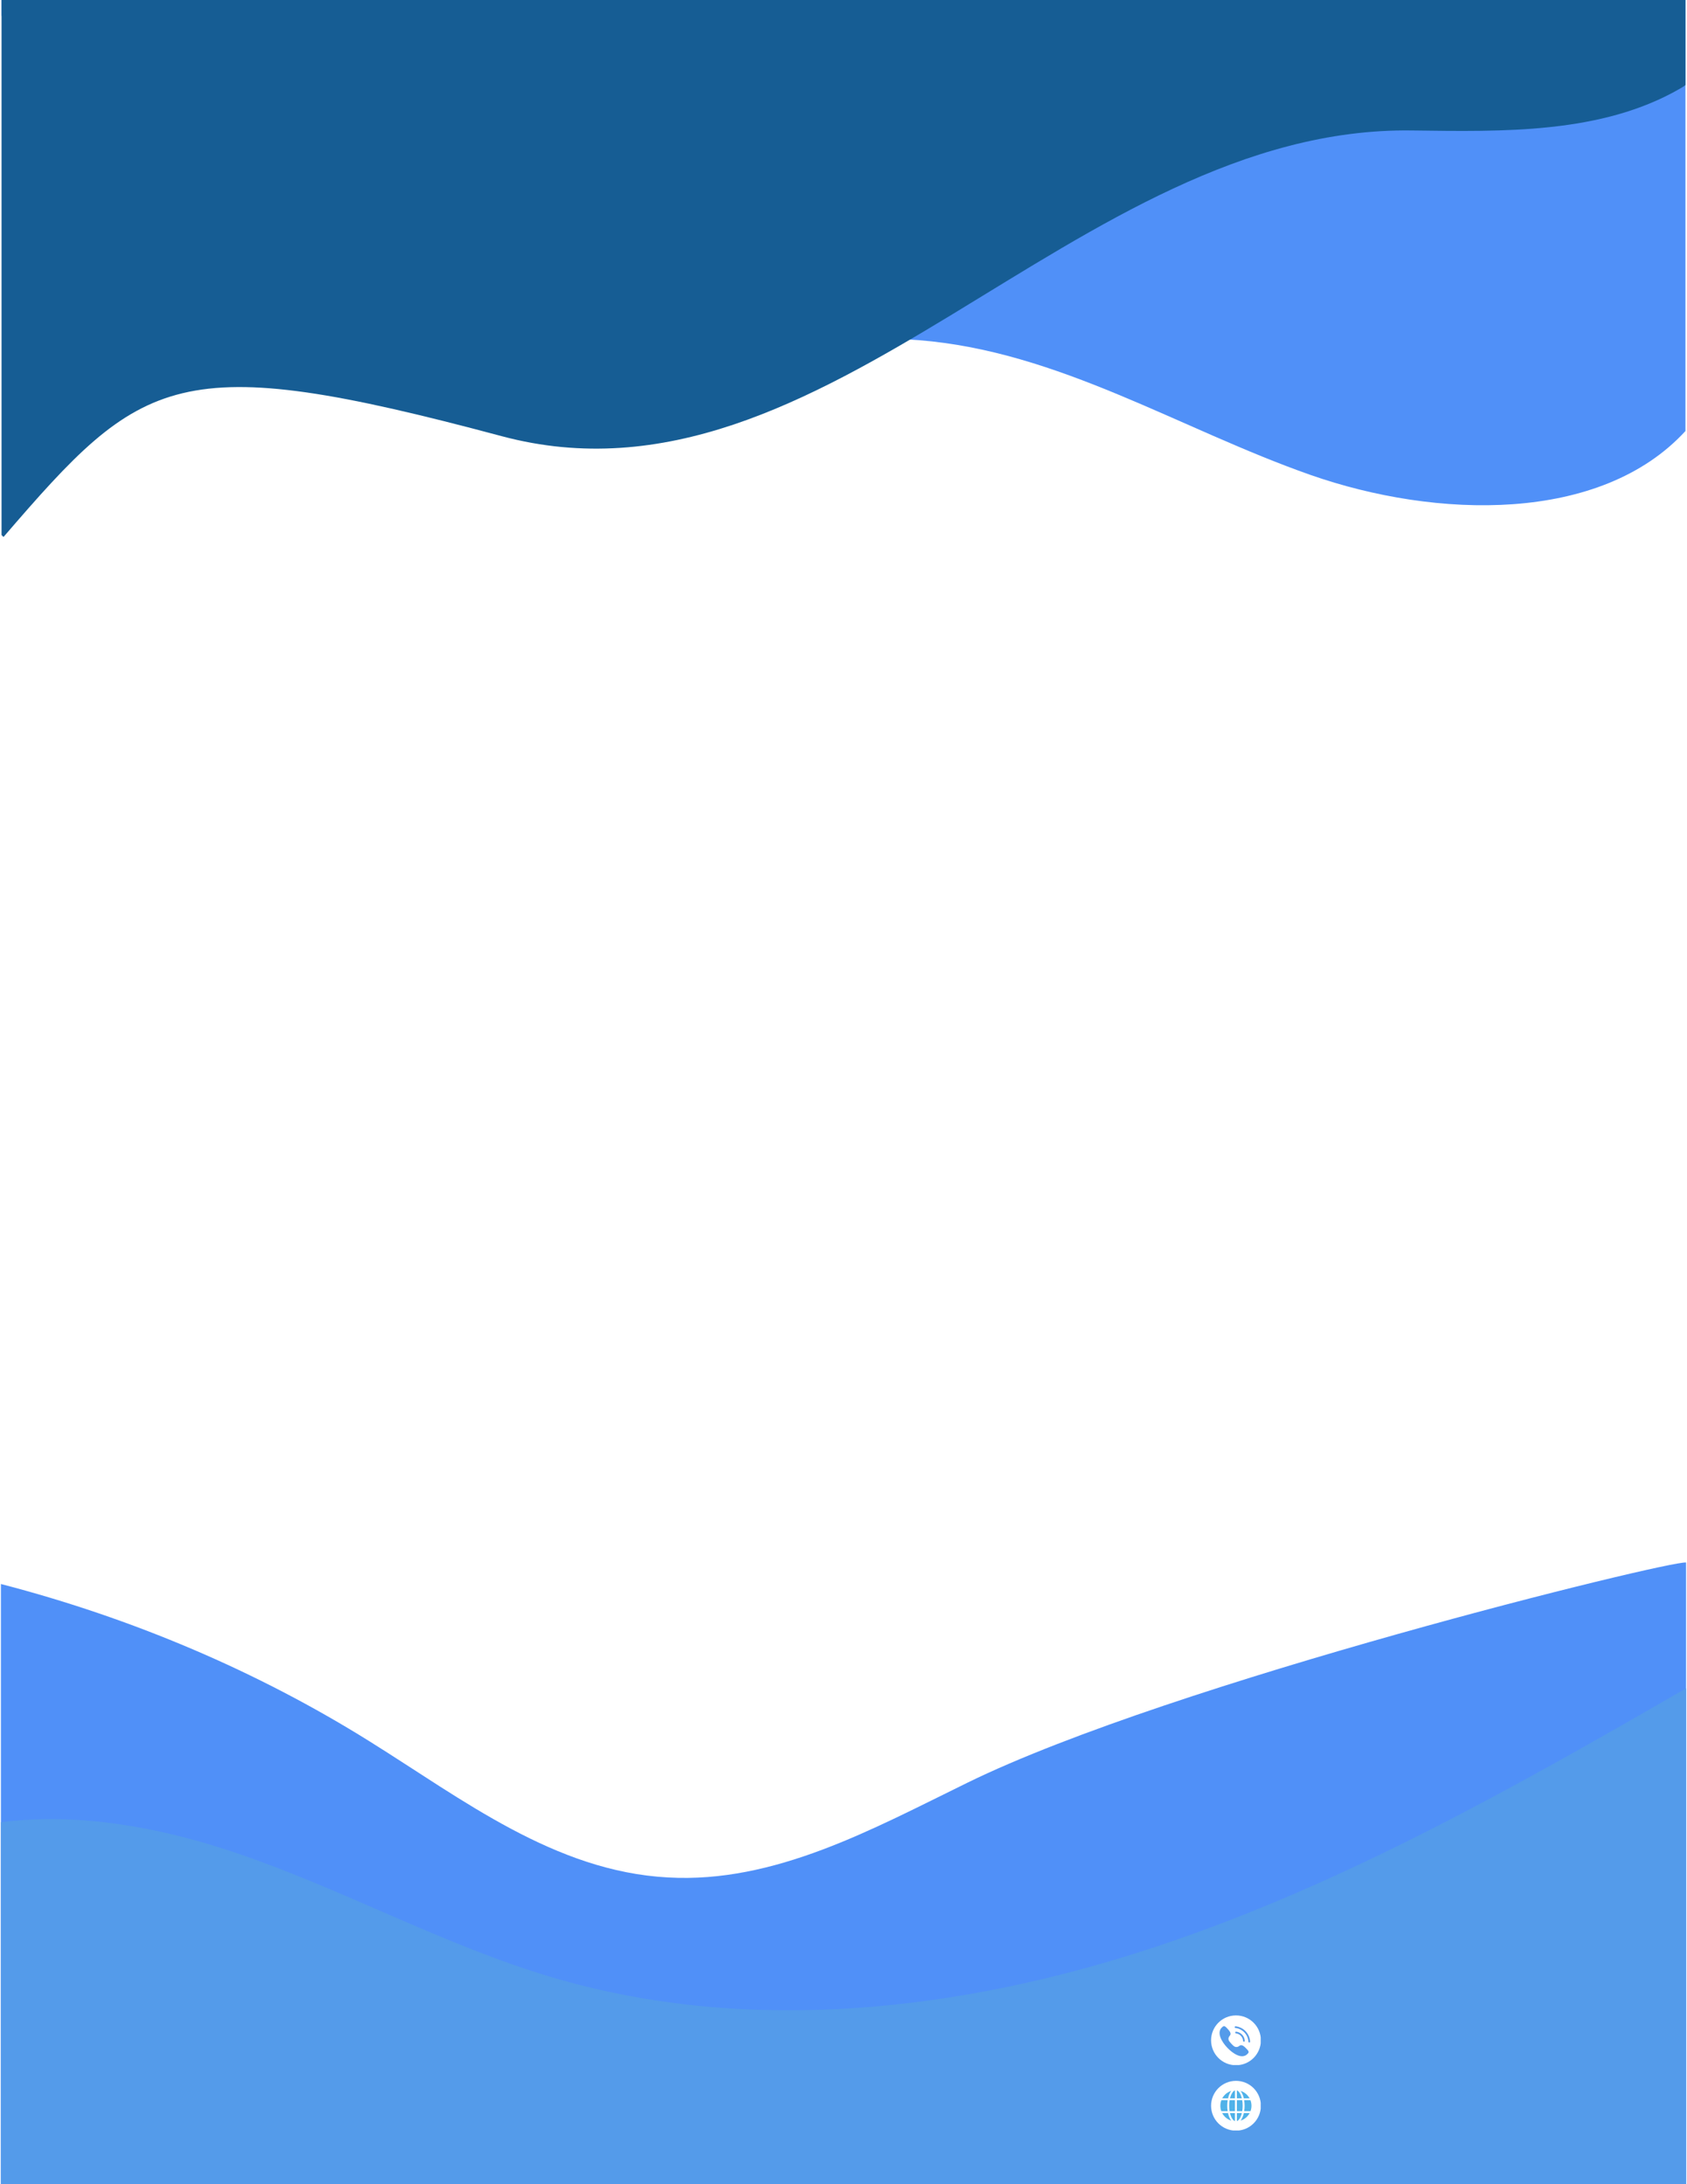 <svg xmlns="http://www.w3.org/2000/svg" xmlns:xlink="http://www.w3.org/1999/xlink" width="816" zoomAndPan="magnify" viewBox="0 0 612 792" height="1056" preserveAspectRatio="xMidYMid meet" version="1.0"><defs><clipPath id="46ec33369b"><path d="M 0 566.215 L 612 566.215 L 612 792 L 0 792 Z M 0 566.215 " clip-rule="nonzero"/></clipPath><clipPath id="6918e2af4d"><path d="M 439.348 730.801 L 457.348 730.801 L 457.348 748.801 L 439.348 748.801 Z M 439.348 730.801 " clip-rule="nonzero"/></clipPath><clipPath id="4d9fa05a64"><path d="M 439.348 754.523 L 457.348 754.523 L 457.348 772.523 L 439.348 772.523 Z M 439.348 754.523 " clip-rule="nonzero"/></clipPath><clipPath id="77885ec981"><path d="M 0 0 L 612 0 L 612 194.625 L 0 194.625 Z M 0 0 " clip-rule="nonzero"/></clipPath></defs><rect x="-61.2" width="734.4" fill="#ffffff" y="-79.2" height="950.4" fill-opacity="1"/><rect x="-61.2" width="734.4" fill="#ffffff" y="-79.2" height="950.4" fill-opacity="1"/><g clip-path="url(#46ec33369b)"><path fill="#5090f8" d="M 611.664 566.57 L 611.664 801 L 0.336 801 L 0.336 574.367 C 48.09 586.77 93.543 606.082 134.207 631.512 C 167.875 652.508 201.277 678.559 242.297 680.773 C 281.105 682.988 316.719 663.141 351.008 646.395 C 425.43 609.98 605.641 565.773 611.664 566.57 Z M 611.664 566.57 " fill-opacity="1" fill-rule="nonzero"/></g><path fill="#549bea" d="M 611.664 612.195 L 611.664 801 L 0.336 801 L 0.336 660.75 C 28.422 657.117 58.281 662.609 85.48 671.824 C 124.551 685.023 161.055 705.402 200.656 717.098 C 271.891 738.094 349.324 729.234 419.762 705.758 C 487.449 683.254 549.82 647.902 611.664 612.195 Z M 611.664 612.195 " fill-opacity="1" fill-rule="nonzero"/><g clip-path="url(#6918e2af4d)"><path fill="#ffffff" d="M 453.223 740.621 C 453.215 740.621 453.211 740.621 453.203 740.621 C 453.043 740.621 452.906 740.496 452.895 740.332 C 452.824 739.082 452.309 737.891 451.445 736.984 C 450.586 736.074 449.426 735.496 448.18 735.355 C 448.012 735.336 447.891 735.184 447.91 735.016 C 447.926 734.848 448.082 734.723 448.25 734.742 C 449.637 734.902 450.934 735.547 451.895 736.559 C 452.855 737.574 453.43 738.898 453.512 740.297 C 453.52 740.465 453.391 740.613 453.223 740.621 Z M 448.098 736.969 C 448.117 736.797 448.27 736.68 448.438 736.695 C 449.266 736.789 450.035 737.176 450.609 737.777 C 451.18 738.383 451.523 739.172 451.57 740.004 C 451.582 740.172 451.453 740.316 451.281 740.328 C 451.277 740.328 451.27 740.328 451.266 740.328 C 451.102 740.328 450.965 740.203 450.957 740.039 C 450.918 739.352 450.633 738.699 450.16 738.203 C 449.688 737.703 449.051 737.387 448.367 737.309 C 448.199 737.289 448.078 737.137 448.098 736.969 Z M 452.727 744.594 C 452.719 744.605 452.359 744.941 452.352 744.953 C 451.688 745.59 450.648 745.715 449.781 745.512 C 449.469 745.438 449.16 745.332 448.863 745.203 C 447.523 744.621 446.254 743.59 445.23 742.508 C 444.203 741.43 443.242 740.105 442.734 738.738 C 442.621 738.434 442.531 738.121 442.477 737.801 C 442.32 736.93 442.5 735.895 443.172 735.27 C 443.184 735.258 443.539 734.922 443.547 734.91 C 444.215 734.328 444.781 735.07 445.312 735.637 C 445.766 736.125 446.527 736.926 446.398 737.656 C 446.332 738.062 445.898 738.359 445.75 738.758 C 445.559 739.266 445.648 739.77 445.969 740.207 C 446.184 740.496 446.445 740.805 446.723 741.094 C 446.996 741.387 447.293 741.664 447.57 741.895 C 447.988 742.238 448.488 742.355 449.004 742.191 C 449.41 742.062 449.73 741.648 450.137 741.602 C 450.875 741.512 451.633 742.316 452.094 742.793 C 452.637 743.355 453.344 743.961 452.727 744.594 Z M 448.383 730.797 C 443.395 730.797 439.348 734.844 439.348 739.832 C 439.348 744.82 443.395 748.867 448.383 748.867 C 453.371 748.867 457.418 744.82 457.418 739.832 C 457.418 734.844 453.371 730.797 448.383 730.797 " fill-opacity="1" fill-rule="nonzero"/></g><g clip-path="url(#4d9fa05a64)"><path fill="#ffffff" d="M 457.418 763.559 C 457.418 764.152 457.359 764.738 457.246 765.32 C 457.129 765.902 456.957 766.469 456.73 767.016 C 456.504 767.562 456.227 768.086 455.895 768.578 C 455.566 769.07 455.191 769.527 454.773 769.949 C 454.352 770.367 453.895 770.742 453.402 771.07 C 452.91 771.402 452.391 771.68 451.84 771.906 C 451.293 772.133 450.727 772.305 450.145 772.422 C 449.562 772.535 448.977 772.594 448.383 772.594 C 447.789 772.594 447.203 772.535 446.621 772.422 C 446.039 772.305 445.473 772.133 444.926 771.906 C 444.379 771.68 443.855 771.402 443.363 771.07 C 442.871 770.742 442.414 770.367 441.996 769.949 C 441.574 769.527 441.199 769.07 440.871 768.578 C 440.543 768.086 440.262 767.562 440.035 767.016 C 439.809 766.469 439.637 765.902 439.523 765.32 C 439.406 764.738 439.348 764.152 439.348 763.559 C 439.348 762.965 439.406 762.379 439.523 761.797 C 439.637 761.215 439.809 760.648 440.035 760.102 C 440.262 759.555 440.543 759.031 440.871 758.539 C 441.199 758.047 441.574 757.59 441.996 757.168 C 442.414 756.75 442.871 756.375 443.363 756.047 C 443.855 755.715 444.379 755.438 444.926 755.211 C 445.473 754.984 446.039 754.812 446.621 754.695 C 447.203 754.582 447.789 754.523 448.383 754.523 C 448.977 754.523 449.562 754.582 450.145 754.695 C 450.727 754.812 451.293 754.984 451.84 755.211 C 452.391 755.438 452.91 755.715 453.402 756.047 C 453.895 756.375 454.352 756.75 454.773 757.168 C 455.191 757.59 455.566 758.047 455.895 758.539 C 456.227 759.031 456.504 759.555 456.73 760.102 C 456.957 760.648 457.129 761.215 457.246 761.797 C 457.359 762.379 457.418 762.965 457.418 763.559 Z M 457.418 763.559 " fill-opacity="1" fill-rule="nonzero"/></g><path fill="#50b2e9" d="M 442.711 763.559 C 442.711 762.852 442.84 762.176 443.078 761.551 L 445.363 761.551 C 445.262 762.188 445.207 762.867 445.207 763.559 C 445.207 764.227 445.258 764.883 445.352 765.504 L 443.055 765.504 C 442.832 764.895 442.711 764.242 442.711 763.559 Z M 445.91 763.559 C 445.91 762.859 445.965 762.184 446.074 761.551 L 448.004 761.551 L 448.004 765.504 L 446.062 765.504 C 445.961 764.887 445.91 764.234 445.91 763.559 Z M 450.016 759.465 C 450.211 759.879 450.371 760.344 450.492 760.848 L 448.707 760.848 L 448.707 757.977 C 449.184 758.152 449.648 758.672 450.016 759.465 Z M 448.004 757.977 L 448.004 760.848 L 446.219 760.848 C 446.344 760.344 446.504 759.879 446.695 759.465 C 447.066 758.672 447.527 758.152 448.004 757.977 Z M 448.004 766.207 L 448.004 769.141 C 447.527 768.965 447.066 768.445 446.695 767.652 C 446.496 767.223 446.332 766.734 446.203 766.207 Z M 448.707 769.141 L 448.707 766.207 L 450.508 766.207 C 450.383 766.734 450.219 767.223 450.016 767.652 C 449.648 768.445 449.184 768.965 448.707 769.141 Z M 448.707 765.504 L 448.707 761.551 L 450.641 761.551 C 450.746 762.184 450.805 762.859 450.805 763.559 C 450.805 764.234 450.75 764.887 450.648 765.504 Z M 451.352 761.551 L 453.633 761.551 C 453.871 762.176 454.004 762.852 454.004 763.559 C 454.004 764.242 453.883 764.895 453.66 765.504 L 451.359 765.504 C 451.457 764.883 451.508 764.227 451.508 763.559 C 451.508 762.867 451.453 762.188 451.352 761.551 Z M 453.309 760.848 L 451.215 760.848 C 451.074 760.234 450.887 759.668 450.652 759.168 C 450.473 758.781 450.27 758.449 450.055 758.172 C 451.449 758.613 452.613 759.582 453.309 760.848 Z M 446.66 758.172 C 446.441 758.449 446.238 758.781 446.059 759.168 C 445.828 759.668 445.637 760.234 445.5 760.848 L 443.402 760.848 C 444.098 759.582 445.262 758.613 446.66 758.172 Z M 443.371 766.207 L 445.484 766.207 C 445.625 766.844 445.82 767.434 446.059 767.949 C 446.238 768.336 446.441 768.668 446.66 768.945 C 445.238 768.496 444.059 767.5 443.371 766.207 Z M 450.055 768.945 C 450.27 768.668 450.473 768.336 450.652 767.949 C 450.895 767.434 451.086 766.844 451.23 766.207 L 453.344 766.207 C 452.652 767.5 451.473 768.496 450.055 768.945 Z M 450.055 768.945 " fill-opacity="1" fill-rule="nonzero"/><path fill="#5090f8" d="M 611.438 156.289 L 611.438 -9 L 0.562 -9 L 0.562 5.695 C 20.039 19.418 39.43 33.141 58.906 46.863 C 87.945 67.316 118.312 88.297 150.891 103.613 C 178.777 116.895 208.172 125.922 239.512 126.984 C 270.852 128.047 302.105 120.965 333.355 123.355 C 383.996 127.34 427.996 155.582 475.453 172.227 C 521.047 188.164 580.629 189.844 611.438 156.289 Z M 611.438 156.289 " fill-opacity="1" fill-rule="nonzero"/><g clip-path="url(#77885ec981)"><path fill="#165d94" d="M 611.438 30.84 L 611.438 -9 L 0.562 -9 L 0.562 194.004 L 1.27 194.715 C 51.824 136.016 63.863 126.543 181.965 158.148 C 300.066 189.754 389.93 45.625 512.191 47.309 C 545.48 47.75 580.98 48.547 609.402 32.168 C 610.109 31.727 610.816 31.371 611.438 30.84 Z M 611.438 30.84 " fill-opacity="1" fill-rule="nonzero"/></g></svg>
